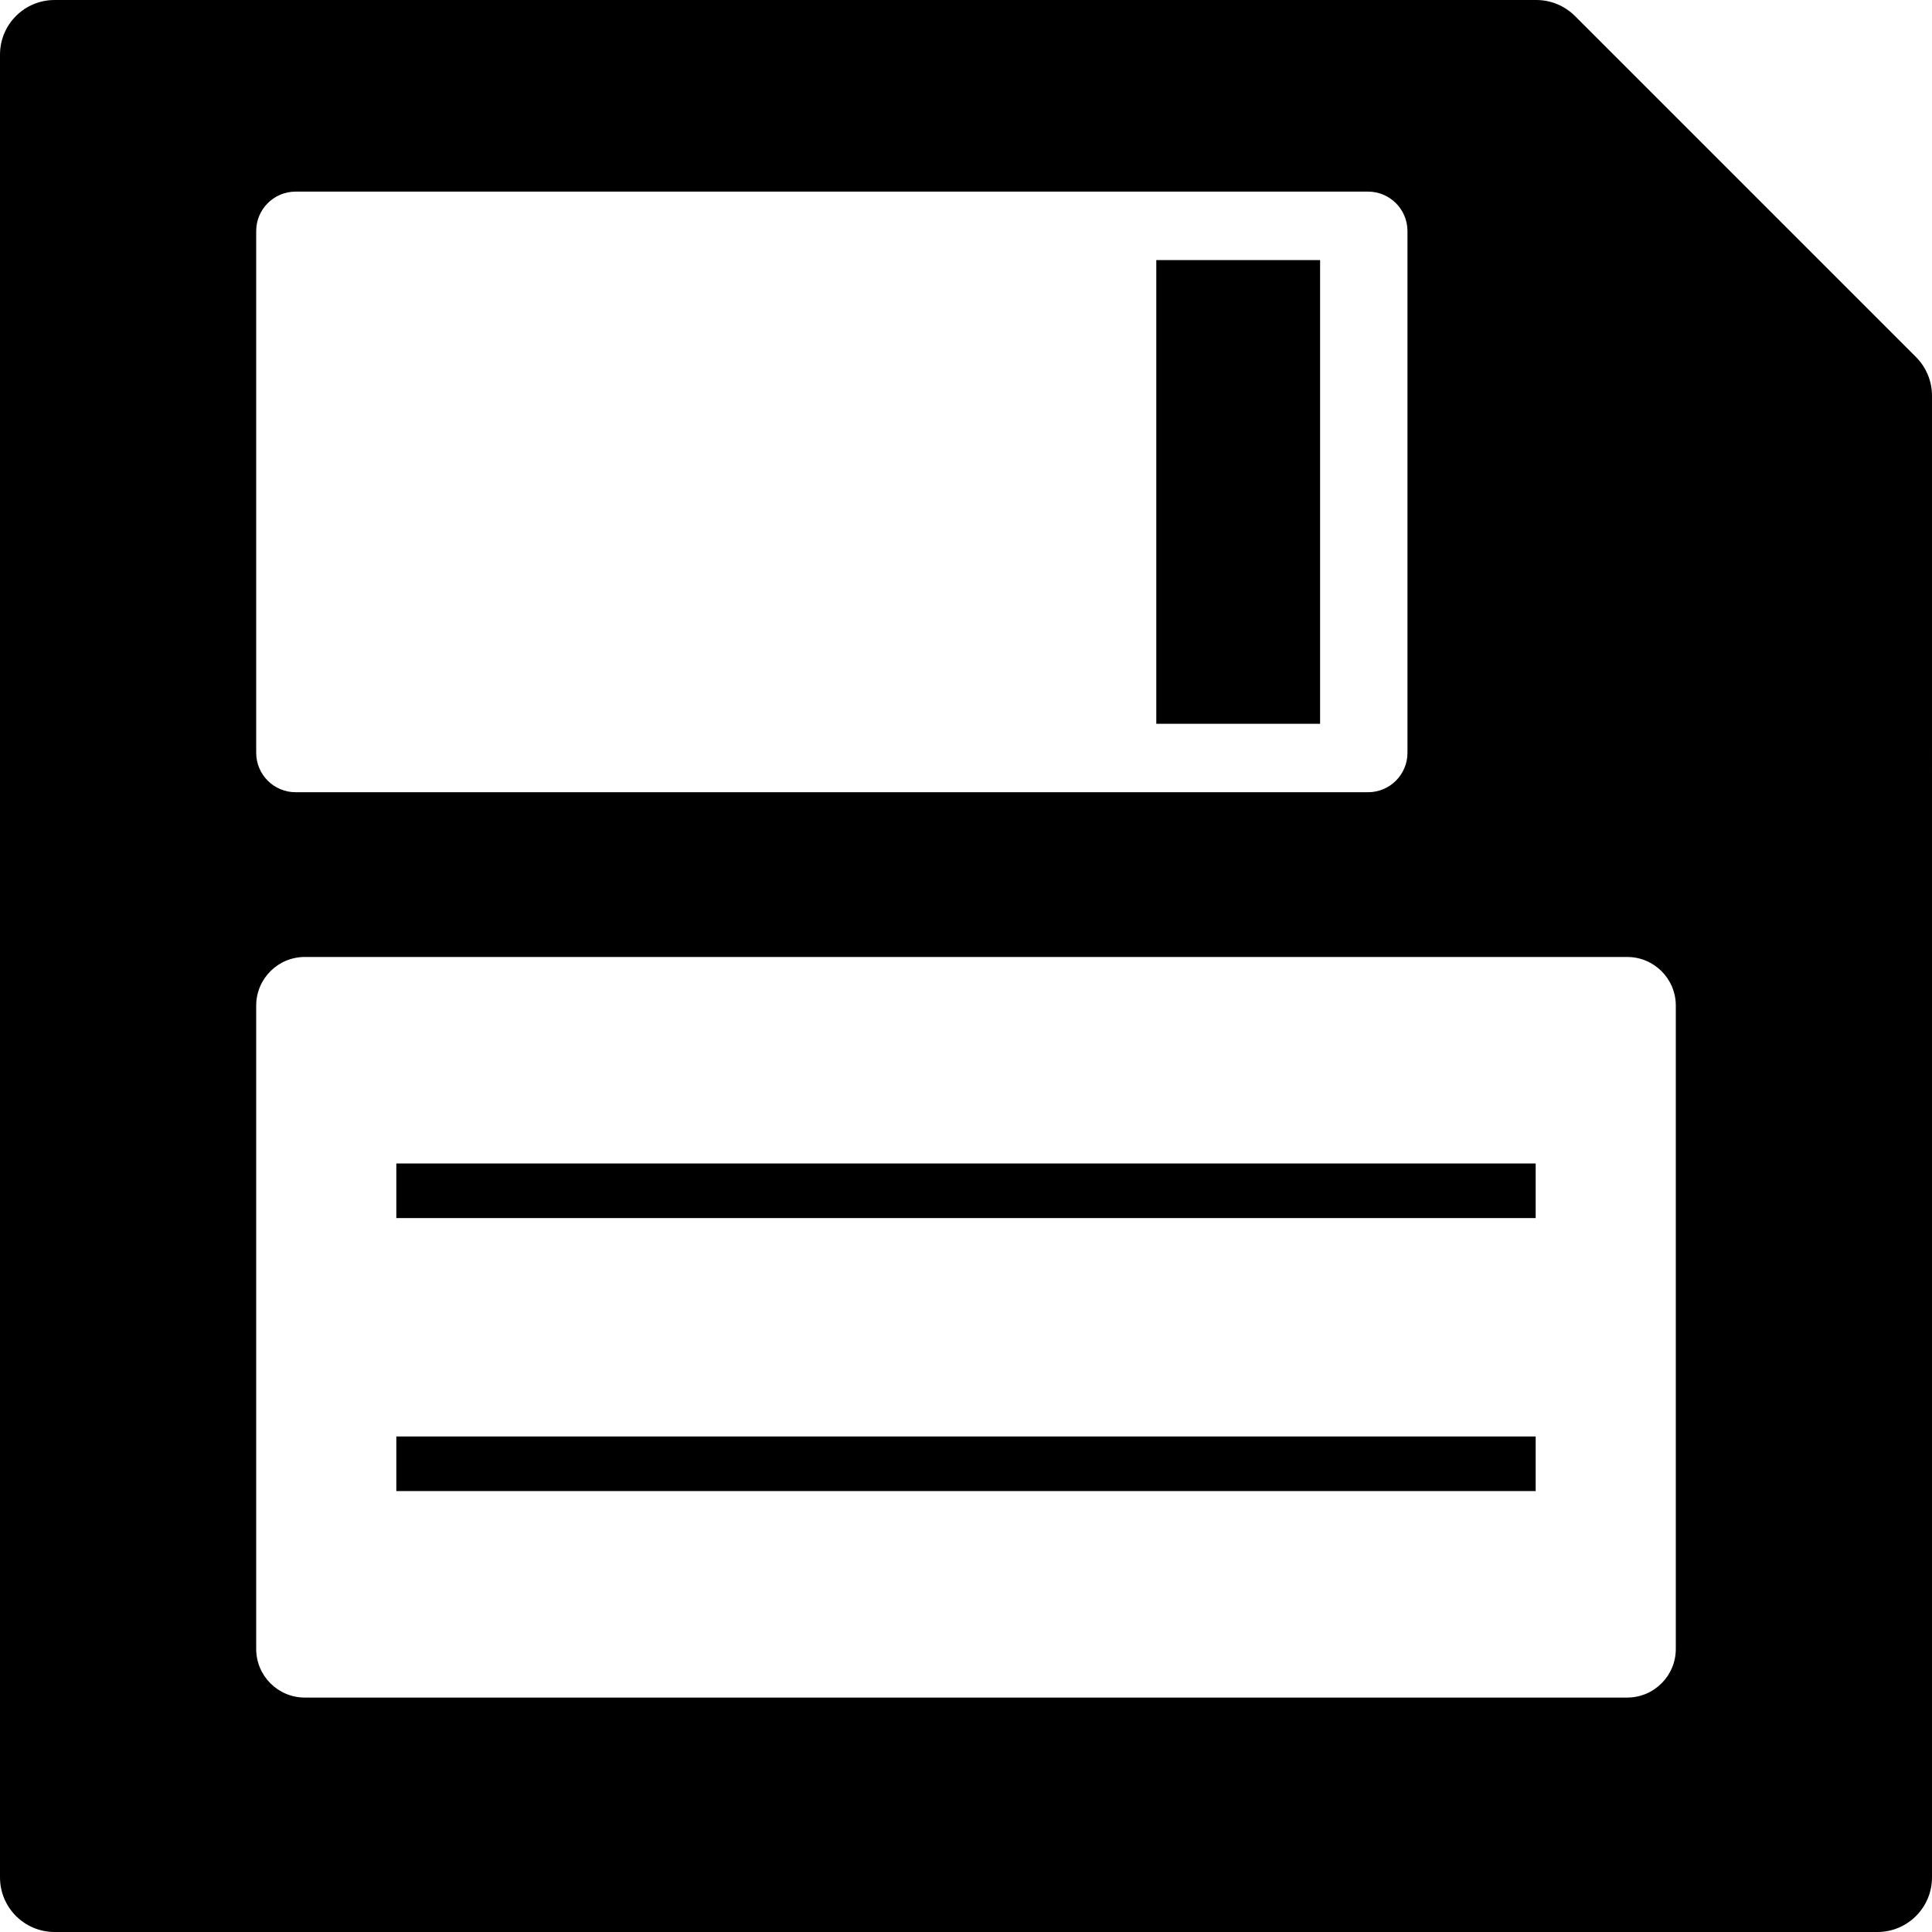 <?xml version="1.0" encoding="iso-8859-1"?>
<!-- Uploaded to: SVG Repo, www.svgrepo.com, Generator: SVG Repo Mixer Tools -->
<!DOCTYPE svg PUBLIC "-//W3C//DTD SVG 1.1//EN" "http://www.w3.org/Graphics/SVG/1.1/DTD/svg11.dtd">
<svg fill="#000000" version="1.1" id="Capa_1" xmlns="http://www.w3.org/2000/svg" xmlns:xlink="http://www.w3.org/1999/xlink" 
	 viewBox="0 0 290 290" xml:space="preserve">
<g>
	<path d="M287.602,53.599l-51.2-51.2C234.862,0.863,232.777,0,230.602,0H8.199C3.668,0,0,3.668,0,8.199v273.602
		C0,286.332,3.668,290,8.199,290h273.602c4.531,0,8.199-3.668,8.199-8.199V59.397C290,57.221,289.135,55.138,287.602,53.599z
		 M38.456,34.678c0-3.262,2.651-5.916,5.917-5.916h160.975c3.27,0,5.918,2.654,5.918,5.916v78.323c0,3.269-2.647,5.915-5.918,5.915
		H44.373c-3.266,0-5.917-2.646-5.917-5.915V34.678z M251.544,247.513c0,4.03-3.27,7.298-7.296,7.298H45.752
		c-4.026,0-7.296-3.268-7.296-7.298V150.94c0-4.028,3.27-7.295,7.296-7.295h198.496c4.026,0,7.296,3.267,7.296,7.295V247.513z"/>
	<rect x="173.564" y="39.039" width="24.588" height="69.604"/>
	<rect x="59.489" y="174.643" width="171.021" height="8.195"/>
	<rect x="59.489" y="215.62" width="171.021" height="8.195"/>
</g>
</svg>